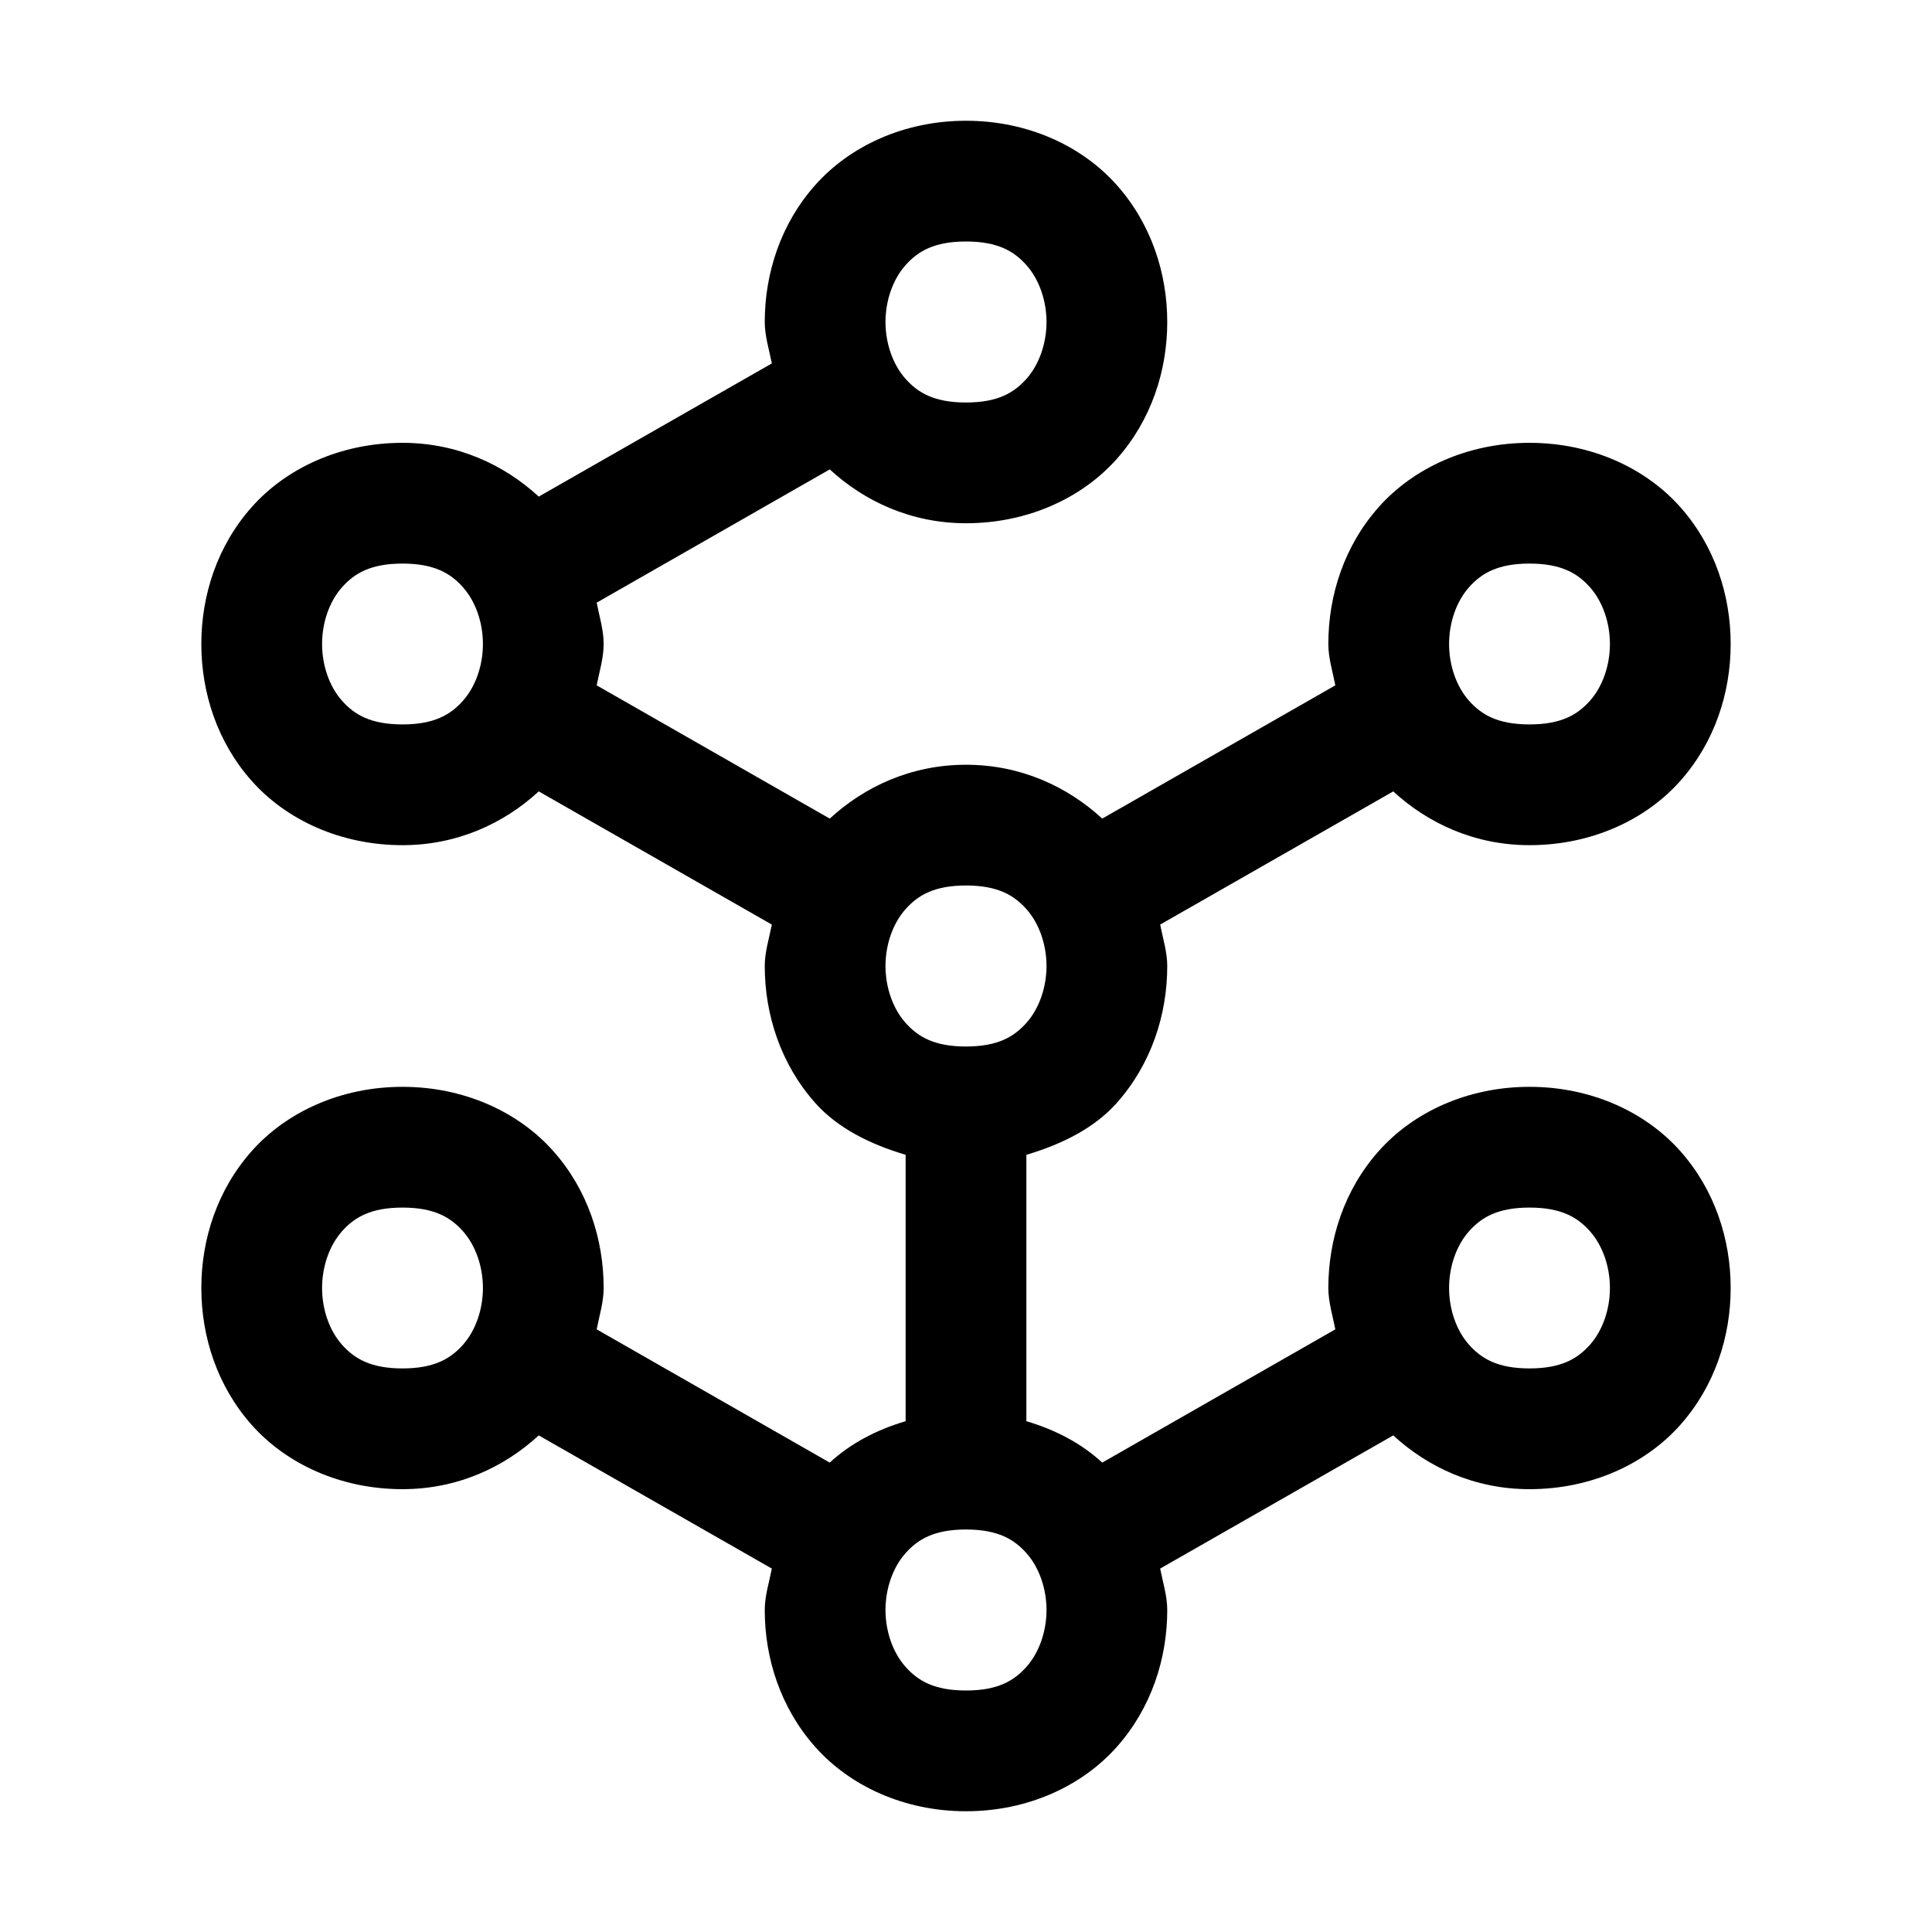 <svg xmlns:xlink="http://www.w3.org/1999/xlink" xmlns="http://www.w3.org/2000/svg" viewBox="0 0 48 48" width="172" height="172">
  <path
    d="M 24 3 C 22.458 3 21.112 3.632 20.254 4.598 C 19.396 5.563 19 6.792 19 8 C 19 8.347 19.109 8.686 19.176 9.029 L 13.385 12.338 C 12.529 11.55 11.369 11.002 10 11.002 C 8.459 11.002 7.112 11.632 6.254 12.598 C 5.396 13.563 5.002 14.792 5.002 16 C 5.002 17.208 5.396 18.437 6.254 19.402 C 7.112 20.368 8.459 20.998 10 20.998 C 11.369 20.998 12.529 20.45 13.385 19.662 L 19.176 22.971 C 19.109 23.314 19 23.653 19 24 C 19 25.208 19.396 26.437 20.254 27.402 C 20.81 28.028 21.614 28.427 22.5 28.691 L 22.5 35.309 C 21.767 35.527 21.132 35.862 20.615 36.338 L 14.824 33.027 C 14.891 32.685 14.998 32.346 14.998 32 C 14.998 30.792 14.604 29.563 13.746 28.598 C 12.888 27.632 11.541 27.002 10 27.002 C 8.459 27.002 7.112 27.632 6.254 28.598 C 5.396 29.563 5.002 30.792 5.002 32 C 5.002 33.208 5.396 34.437 6.254 35.402 C 7.112 36.368 8.459 36.998 10 36.998 C 11.369 36.998 12.529 36.45 13.385 35.662 L 19.176 38.971 C 19.109 39.314 19 39.653 19 40 C 19 41.208 19.396 42.437 20.254 43.402 C 21.112 44.368 22.458 45 24 45 C 25.542 45 26.888 44.368 27.746 43.402 C 28.604 42.437 29 41.208 29 40 C 29 39.653 28.891 39.314 28.824 38.971 L 34.615 35.662 C 35.471 36.45 36.631 36.998 38 36.998 C 39.541 36.998 40.888 36.368 41.746 35.402 C 42.604 34.437 42.998 33.208 42.998 32 C 42.998 30.792 42.604 29.563 41.746 28.598 C 40.888 27.632 39.541 27.002 38 27.002 C 36.459 27.002 35.112 27.632 34.254 28.598 C 33.396 29.563 33.002 30.792 33.002 32 C 33.002 32.346 33.109 32.685 33.176 33.027 L 27.385 36.338 C 26.868 35.862 26.233 35.527 25.5 35.309 L 25.5 28.691 C 26.386 28.427 27.19 28.028 27.746 27.402 C 28.604 26.437 29 25.208 29 24 C 29 23.653 28.891 23.314 28.824 22.971 L 34.615 19.662 C 35.471 20.45 36.631 20.998 38 20.998 C 39.541 20.998 40.888 20.368 41.746 19.402 C 42.604 18.437 42.998 17.208 42.998 16 C 42.998 14.792 42.604 13.563 41.746 12.598 C 40.888 11.632 39.541 11.002 38 11.002 C 36.459 11.002 35.112 11.632 34.254 12.598 C 33.396 13.563 33.002 14.792 33.002 16 C 33.002 16.346 33.109 16.685 33.176 17.027 L 27.385 20.338 C 26.529 19.55 25.369 19 24 19 C 22.631 19 21.471 19.55 20.615 20.338 L 14.824 17.027 C 14.891 16.685 14.998 16.346 14.998 16 C 14.998 15.654 14.891 15.315 14.824 14.973 L 20.615 11.662 C 21.471 12.45 22.631 13 24 13 C 25.542 13 26.888 12.368 27.746 11.402 C 28.604 10.437 29 9.208 29 8 C 29 6.792 28.604 5.563 27.746 4.598 C 26.888 3.632 25.542 3 24 3 z M 24 6 C 24.792 6 25.195 6.243 25.504 6.59 C 25.812 6.937 26 7.458 26 8 C 26 8.542 25.812 9.063 25.504 9.41 C 25.195 9.757 24.792 10 24 10 C 23.208 10 22.805 9.757 22.496 9.41 C 22.188 9.063 22 8.542 22 8 C 22 7.458 22.188 6.937 22.496 6.59 C 22.805 6.243 23.208 6 24 6 z M 10 14.002 C 10.791 14.002 11.196 14.245 11.504 14.592 C 11.812 14.939 11.998 15.459 11.998 16 C 11.998 16.541 11.812 17.061 11.504 17.408 C 11.196 17.755 10.791 17.998 10 17.998 C 9.209 17.998 8.804 17.755 8.496 17.408 C 8.188 17.061 8.002 16.541 8.002 16 C 8.002 15.459 8.188 14.939 8.496 14.592 C 8.804 14.245 9.209 14.002 10 14.002 z M 38 14.002 C 38.791 14.002 39.196 14.245 39.504 14.592 C 39.812 14.939 39.998 15.459 39.998 16 C 39.998 16.541 39.812 17.061 39.504 17.408 C 39.196 17.755 38.791 17.998 38 17.998 C 37.209 17.998 36.804 17.755 36.496 17.408 C 36.188 17.061 36.002 16.541 36.002 16 C 36.002 15.459 36.188 14.939 36.496 14.592 C 36.804 14.245 37.209 14.002 38 14.002 z M 24 22 C 24.792 22 25.195 22.243 25.504 22.59 C 25.812 22.937 26 23.458 26 24 C 26 24.542 25.812 25.063 25.504 25.41 C 25.195 25.757 24.792 26 24 26 C 23.208 26 22.805 25.757 22.496 25.41 C 22.188 25.063 22 24.542 22 24 C 22 23.458 22.188 22.937 22.496 22.59 C 22.805 22.243 23.208 22 24 22 z M 10 30.002 C 10.791 30.002 11.196 30.245 11.504 30.592 C 11.812 30.939 11.998 31.459 11.998 32 C 11.998 32.541 11.812 33.061 11.504 33.408 C 11.196 33.755 10.791 33.998 10 33.998 C 9.209 33.998 8.804 33.755 8.496 33.408 C 8.188 33.061 8.002 32.541 8.002 32 C 8.002 31.459 8.188 30.939 8.496 30.592 C 8.804 30.245 9.209 30.002 10 30.002 z M 38 30.002 C 38.791 30.002 39.196 30.245 39.504 30.592 C 39.812 30.939 39.998 31.459 39.998 32 C 39.998 32.541 39.812 33.061 39.504 33.408 C 39.196 33.755 38.791 33.998 38 33.998 C 37.209 33.998 36.804 33.755 36.496 33.408 C 36.188 33.061 36.002 32.541 36.002 32 C 36.002 31.459 36.188 30.939 36.496 30.592 C 36.804 30.245 37.209 30.002 38 30.002 z M 24 38 C 24.792 38 25.195 38.243 25.504 38.59 C 25.812 38.937 26 39.458 26 40 C 26 40.542 25.812 41.063 25.504 41.41 C 25.195 41.757 24.792 42 24 42 C 23.208 42 22.805 41.757 22.496 41.41 C 22.188 41.063 22 40.542 22 40 C 22 39.458 22.188 38.937 22.496 38.59 C 22.805 38.243 23.208 38 24 38 z"
  ></path>
</svg>
